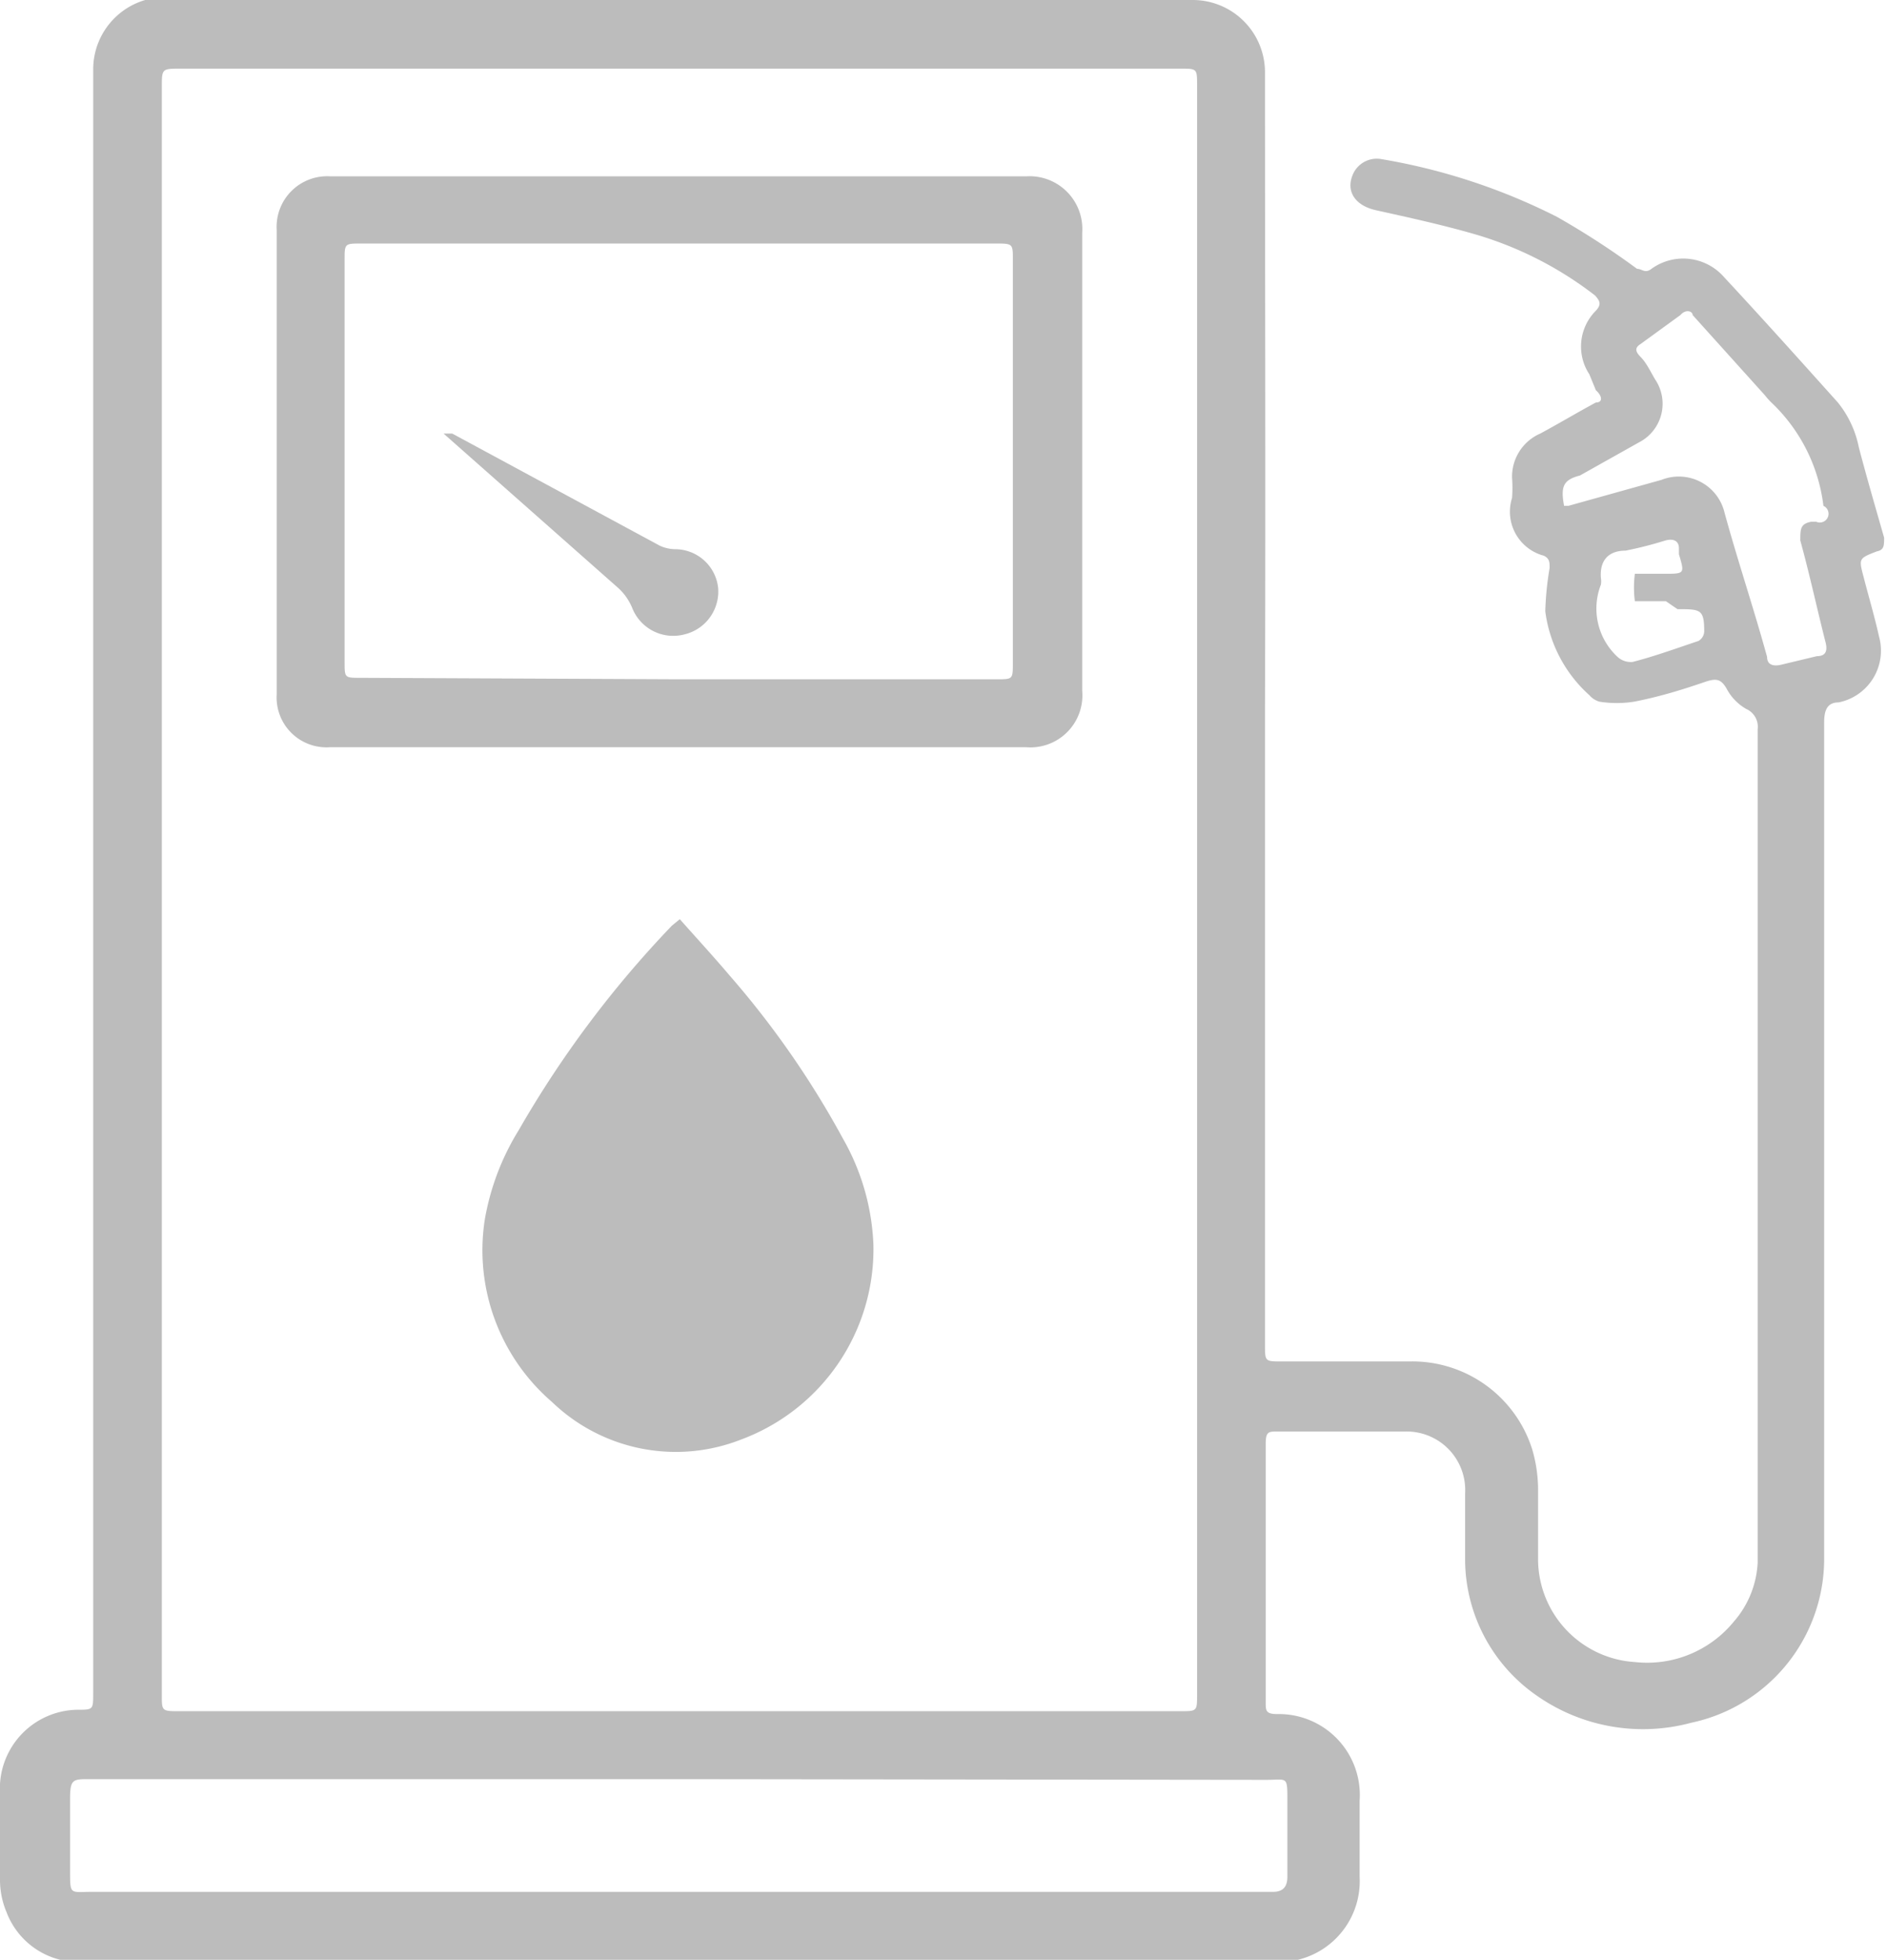 <svg xmlns="http://www.w3.org/2000/svg" viewBox="0 0 26.12 27.12">
    <defs>
        <style>.cls-1{fill:#bcbcbc;}</style>
    </defs>
    <title>Asset 17</title>
    <g id="Layer_2" data-name="Layer 2">
        <g id="Layer_1-2" data-name="Layer 1">
            <path class="cls-1"
                  d="M17.51,9.78q0,4.42,0,8.83c0,.23,0,.23.23.23h1.77a1.74,1.74,0,0,1,1.7,1.22,2,2,0,0,1,.08.53c0,.32,0,.65,0,1A1.43,1.43,0,0,0,22.63,23,1.55,1.55,0,0,0,24,22.44a1.34,1.34,0,0,0,.33-.82c0-.07,0-.13,0-.2q0-5.66,0-11.33a.27.27,0,0,0-.16-.28.7.7,0,0,1-.27-.28c-.08-.14-.15-.14-.28-.1-.32.11-.64.21-1,.28a1.53,1.53,0,0,1-.48,0A.29.29,0,0,1,22,9.62a1.88,1.88,0,0,1-.61-1.16,4.19,4.19,0,0,1,.06-.6c0-.08,0-.13-.08-.17a.63.63,0,0,1-.44-.8,1.9,1.9,0,0,0,0-.28A.65.65,0,0,1,21.32,6c.26-.14.51-.29.77-.43.1,0,.09-.09,0-.17L22,5.18a.7.7,0,0,1,.08-.87c.1-.1.06-.15,0-.22a5,5,0,0,0-1.67-.85c-.45-.13-.91-.23-1.36-.33-.28-.06-.42-.25-.33-.48a.36.36,0,0,1,.39-.23A8.48,8.48,0,0,1,21.55,3a11.06,11.06,0,0,1,1.11.72c.07,0,.11.07.2,0a.75.75,0,0,1,1,.11c.53.57,1.06,1.16,1.58,1.74a1.43,1.43,0,0,1,.29.62c.11.42.23.83.35,1.25,0,.11,0,.17-.1.19h0c-.26.1-.25.1-.18.37s.15.54.21.81a.73.73,0,0,1-.56.91c-.17,0-.2.13-.2.28q0,5.77,0,11.54a2.32,2.32,0,0,1-1.84,2.3,2.56,2.56,0,0,1-2.13-.37,2.3,2.3,0,0,1-1-1.89c0-.3,0-.61,0-.91a.81.81,0,0,0-.83-.86H17.68c-.12,0-.16,0-.16.17q0,1.79,0,3.58c0,.11,0,.16.16.16a1.12,1.12,0,0,1,1.14,1.2c0,.35,0,.7,0,1.05a1.12,1.12,0,0,1-1.18,1.18H1.15a1.07,1.07,0,0,1-1.06-.69A1.15,1.15,0,0,1,0,26c0-.4,0-.8,0-1.19a1.09,1.09,0,0,1,1.07-1.15c.22,0,.22,0,.22-.23q0-11.23,0-22.47a1,1,0,0,1,1-1Q9.39,0,16.51,0a1,1,0,0,1,1,1C17.51,3.93,17.52,6.85,17.51,9.78ZM2.24,12.32h0q0,5.57,0,11.14c0,.21,0,.22.22.22H16.34c.23,0,.23,0,.23-.23q0-11.13,0-22.27c0-.23,0-.23-.23-.23H2.5c-.26,0-.26,0-.26.26Q2.24,6.76,2.24,12.32ZM9.4,24.62H1.24c-.23,0-.27,0-.27.27s0,.66,0,1,0,.29.3.29H17.62c.14,0,.2-.07.2-.21,0-.35,0-.7,0-1.05s0-.29-.29-.29ZM21.65,7h.06L23,6.64a.65.65,0,0,1,.87.45c.18.66.4,1.31.59,2,0,.12.1.13.19.11l.5-.12c.12,0,.15-.07.12-.19-.12-.47-.22-.94-.35-1.41,0-.16,0-.23.15-.26l.07,0A.12.12,0,0,0,25.24,7a2.36,2.36,0,0,0-.71-1.42,1,1,0,0,1-.1-.11l-1-1.11c0-.05-.09-.09-.17,0l-.55.4c-.08.05-.08.1,0,.18s.14.21.2.31a.6.6,0,0,1-.22.87l-.82.46C21.64,6.64,21.6,6.73,21.65,7Zm1.41,1.32h-.33s-.1,0-.1,0a1.47,1.47,0,0,1,0-.38s.14,0,.22,0h.19c.28,0,.28,0,.2-.27l0-.08c0-.11-.08-.14-.19-.11a5.25,5.25,0,0,1-.55.14c-.23,0-.36.13-.34.38a.3.3,0,0,1,0,.09.91.91,0,0,0,.23,1,.27.27,0,0,0,.21.07c.31-.08.61-.19.91-.29a.16.16,0,0,0,.08-.13c0-.31-.05-.31-.37-.31Z"/>
            <path class="cls-1"
                  d="M9.4,10.34H4.57a.69.69,0,0,1-.74-.73q0-3.21,0-6.43a.7.7,0,0,1,.74-.74h9.64a.73.73,0,0,1,.77.78q0,1.72,0,3.44,0,1.45,0,2.9a.72.72,0,0,1-.78.78Zm0-.94h4.4c.22,0,.22,0,.22-.23q0-2.79,0-5.58c0-.21,0-.22-.22-.22H5c-.23,0-.23,0-.23.23q0,2.78,0,5.56c0,.22,0,.22.22.22Z"/>
            <path class="cls-1"
                  d="M11.67,15.76A12.54,12.54,0,0,0,10.1,13.5c-.22-.26-.46-.52-.69-.78l-.11.09a14.58,14.58,0,0,0-2.12,2.83,3.47,3.47,0,0,0-.47,1.24,2.77,2.77,0,0,0,.93,2.52,2.47,2.47,0,0,0,2.62.52,2.81,2.81,0,0,0,1.83-2.69A3.21,3.21,0,0,0,11.67,15.76Z"/>
            <path class="cls-1"
                  d="M6.16,6l.1,0L9.13,7.55a.52.52,0,0,0,.22.05.6.6,0,0,1,.59.53.61.61,0,0,1-.47.65.61.61,0,0,1-.72-.37.77.77,0,0,0-.2-.28L6.14,6Z"/>
        </g>
    </g>
</svg>
